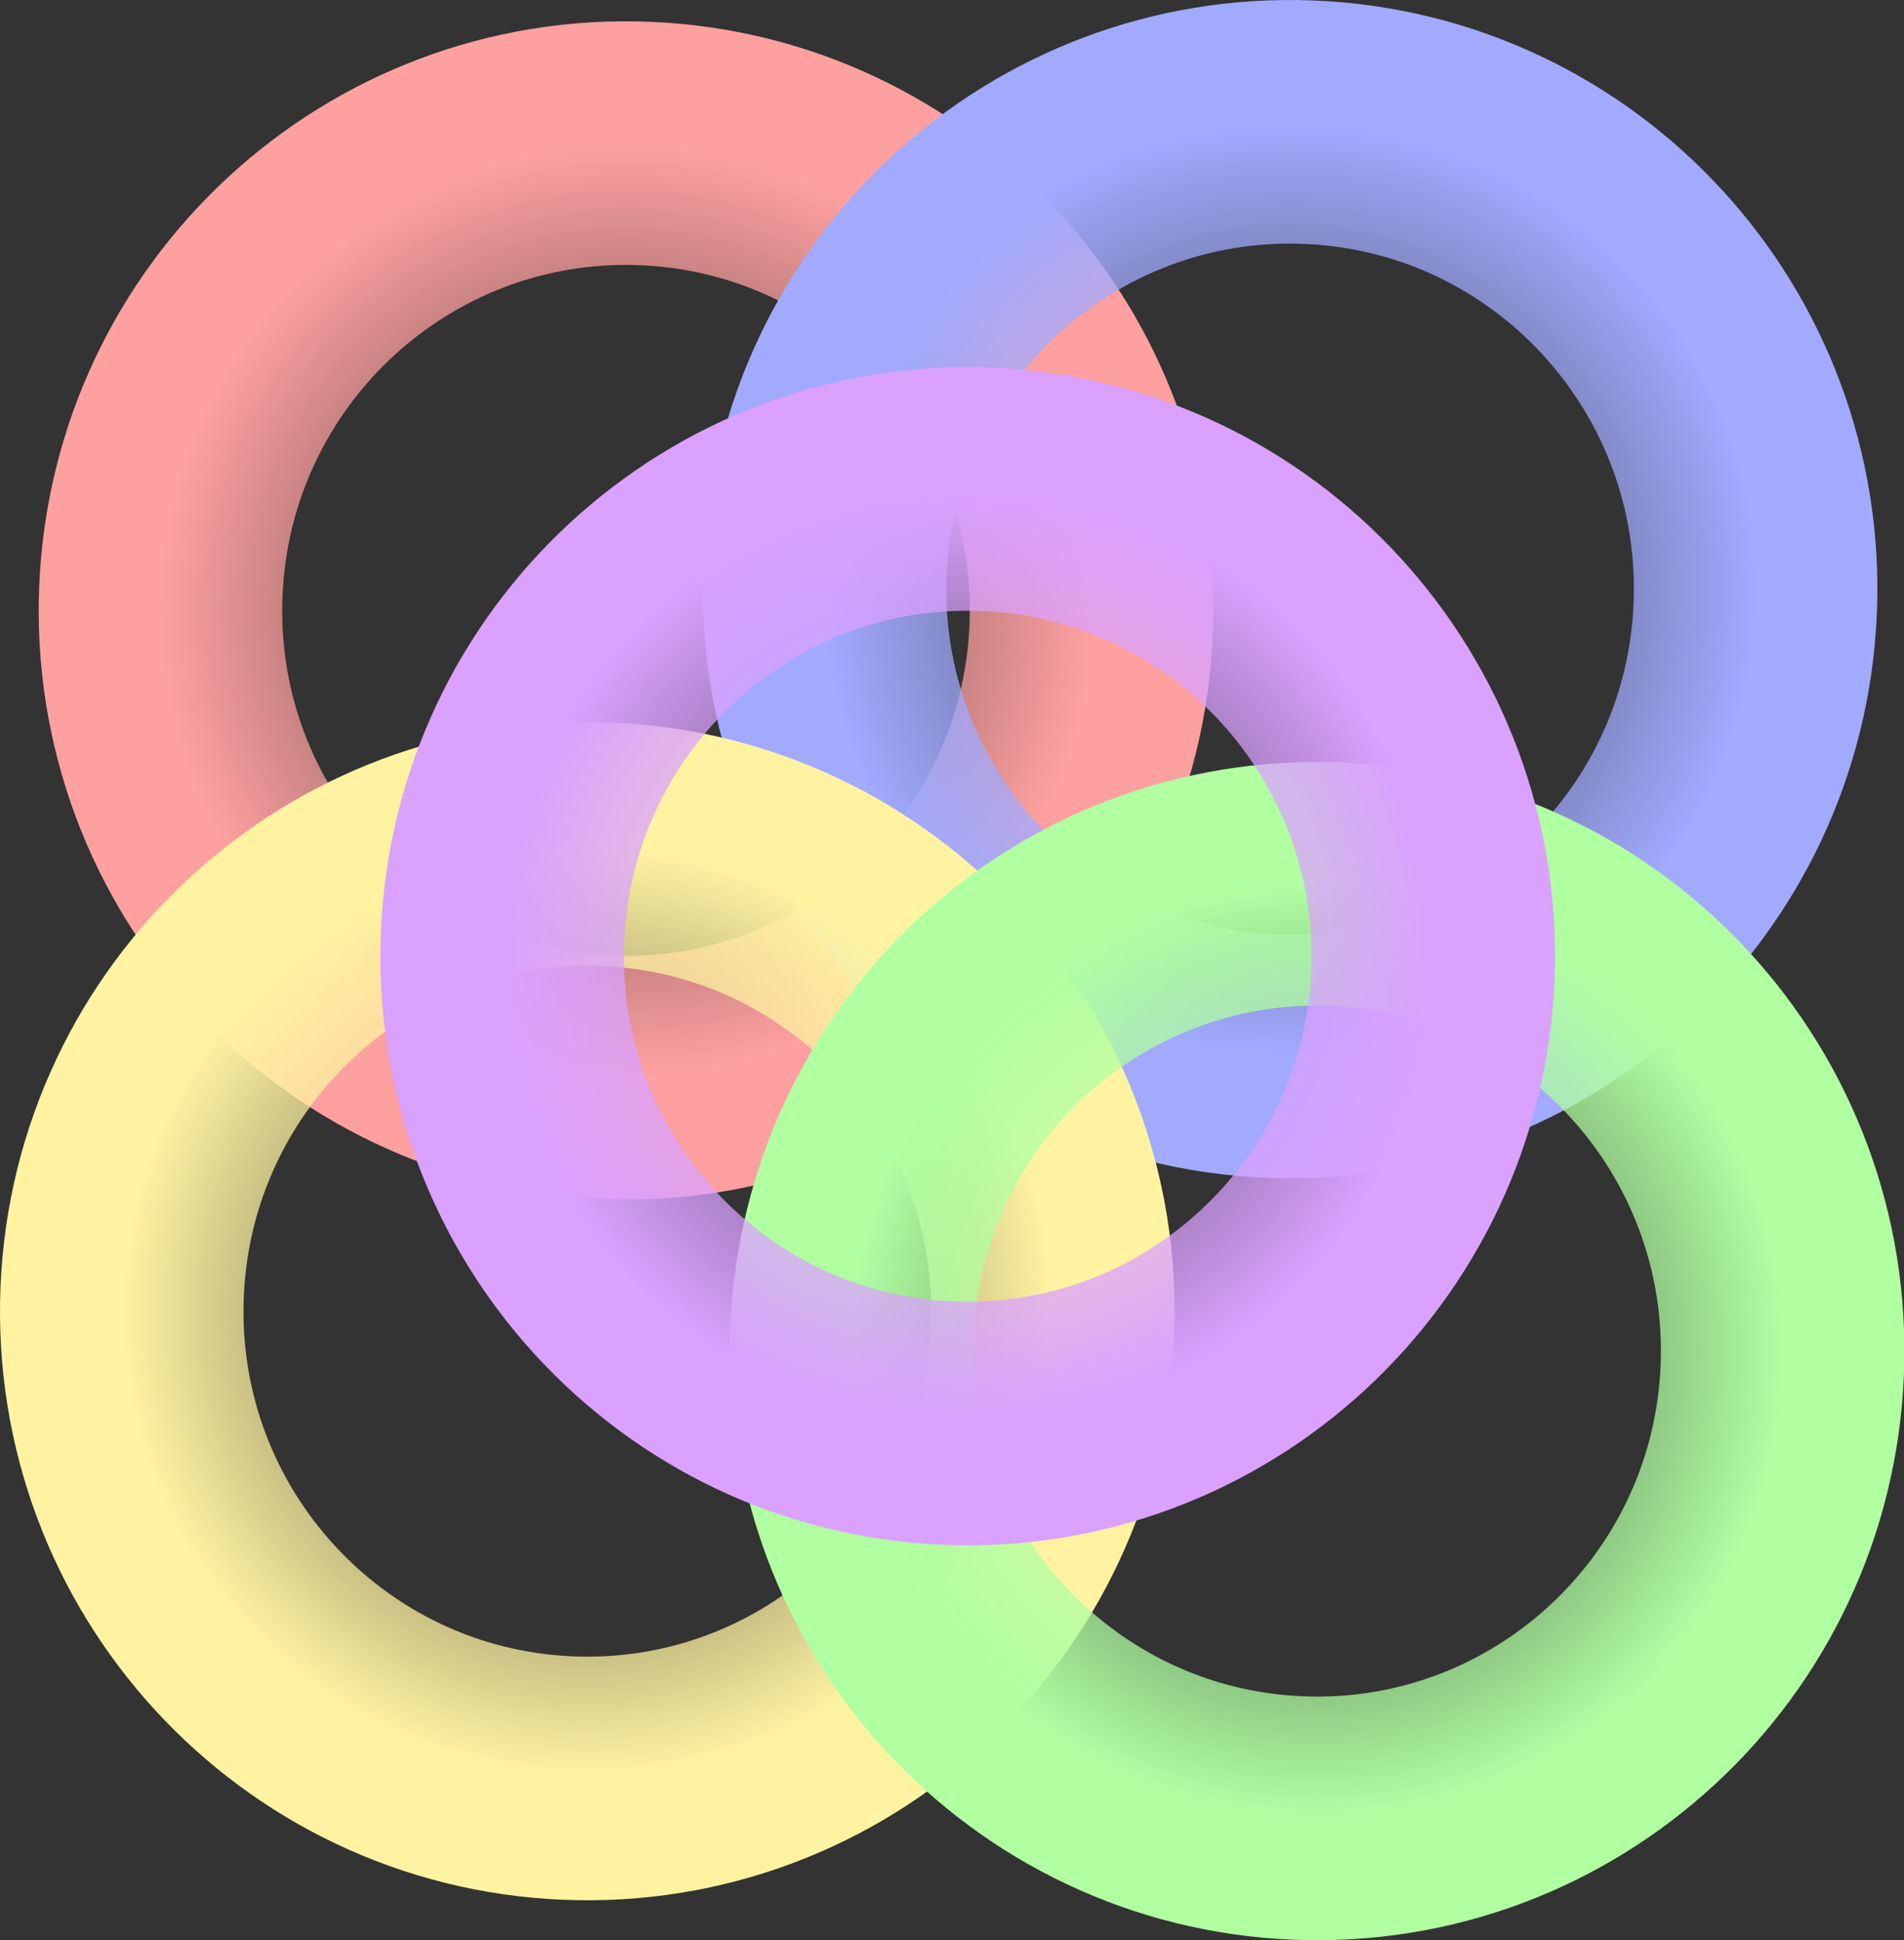 <svg version="1.1" xmlns="http://www.w3.org/2000/svg" xmlns:xlink="http://www.w3.org/1999/xlink" width="195.487" height="199.104" viewBox="0,0,195.487,199.104"><rect x="0" y="0" width="195.487" height="199.104" fill="#333333" stroke="none"/><defs><radialGradient cx="204.918" cy="144.515" r="47.798" gradientUnits="userSpaceOnUse" id="color-1"><stop offset="0" stop-color="#ffa0a0" stop-opacity="0"/><stop offset="1" stop-color="#ffa0a0"/></radialGradient><radialGradient cx="273.099" cy="142.328" r="47.798" gradientUnits="userSpaceOnUse" id="color-2"><stop offset="0" stop-color="#a1aaff" stop-opacity="0"/><stop offset="1" stop-color="#a1aaff"/></radialGradient><radialGradient cx="200.944" cy="216.424" r="47.798" gradientUnits="userSpaceOnUse" id="color-3"><stop offset="0" stop-color="#fff3a1" stop-opacity="0"/><stop offset="1" stop-color="#fff3a1"/></radialGradient><radialGradient cx="275.875" cy="220.523" r="47.798" gradientUnits="userSpaceOnUse" id="color-4"><stop offset="0" stop-color="#b0ffa1" stop-opacity="0"/><stop offset="1" stop-color="#b0ffa1"/></radialGradient><radialGradient cx="240" cy="180" r="47.798" gradientUnits="userSpaceOnUse" id="color-5"><stop offset="0" stop-color="#daa1ff" stop-opacity="0"/><stop offset="1" stop-color="#daa1ff"/></radialGradient></defs><g transform="translate(-140.645,-81.873)"><g data-paper-data="{&quot;isPaintingLayer&quot;:true}" fill="none" fill-rule="nonzero" stroke-width="25" stroke-linecap="butt" stroke-linejoin="miter" stroke-miterlimit="10" stroke-dasharray="" stroke-dashoffset="0" style="mix-blend-mode: normal"><path d="M252.675,146.489c-1.094,26.462 -23.362,47.03 -49.738,45.939c-26.376,-1.09 -46.87,-23.426 -45.777,-49.888c1.094,-26.462 23.362,-47.03 49.738,-45.939c26.376,1.09 46.87,23.426 45.777,49.888z" stroke="url(#color-1)"/><path d="M320.857,144.303c-1.094,26.462 -23.362,47.03 -49.738,45.939c-26.376,-1.09 -46.87,-23.426 -45.777,-49.888c1.094,-26.462 23.362,-47.03 49.738,-45.939c26.376,1.09 46.87,23.426 45.777,49.888z" stroke="url(#color-2)"/><path d="M248.701,218.399c-1.094,26.462 -23.362,47.03 -49.738,45.939c-26.376,-1.09 -46.87,-23.426 -45.777,-49.888c1.094,-26.462 23.362,-47.03 49.738,-45.939c26.376,1.09 46.87,23.426 45.777,49.888z" stroke="url(#color-3)"/><path d="M323.632,222.497c-1.094,26.462 -23.362,47.03 -49.738,45.939c-26.376,-1.09 -46.87,-23.426 -45.777,-49.888c1.094,-26.462 23.362,-47.03 49.738,-45.939c26.376,1.09 46.87,23.426 45.777,49.888z" stroke="url(#color-4)"/><path d="M287.757,181.974c-1.094,26.462 -23.362,47.03 -49.738,45.939c-26.376,-1.09 -46.87,-23.426 -45.777,-49.888c1.094,-26.462 23.362,-47.03 49.738,-45.939c26.376,1.09 46.87,23.426 45.777,49.888z" stroke="url(#color-5)"/></g></g></svg>